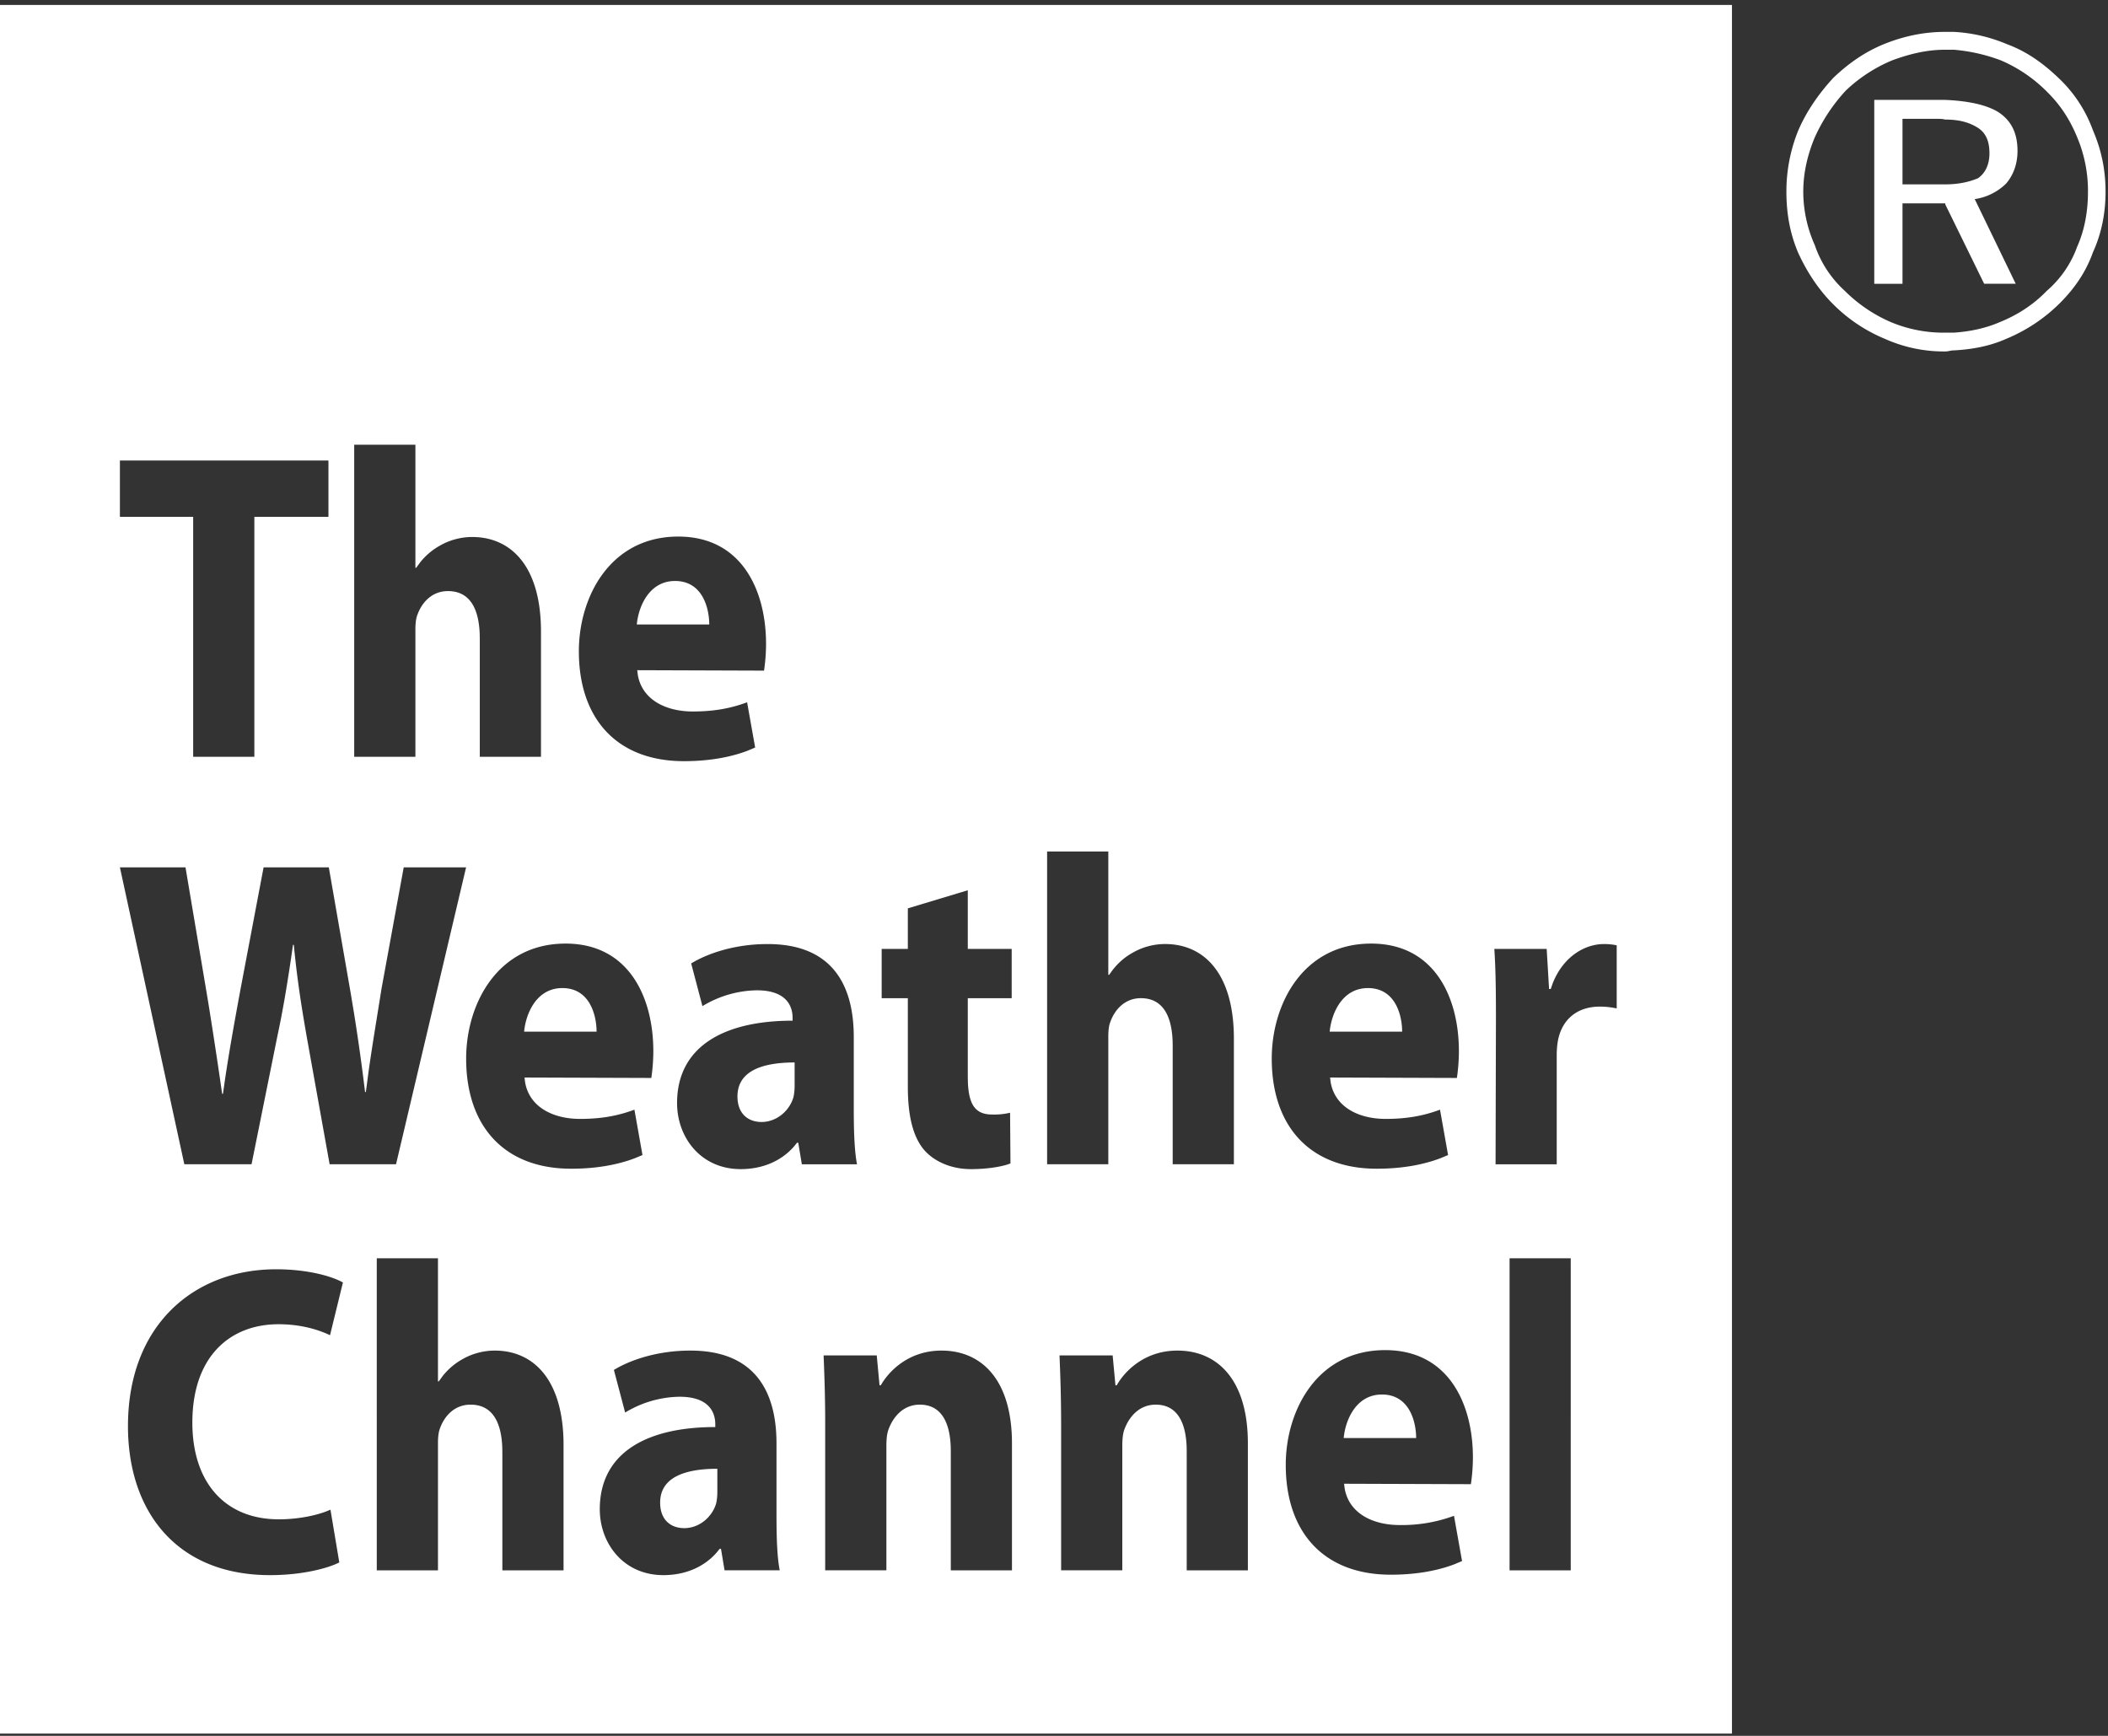<?xml version="1.0" encoding="UTF-8"?> <svg xmlns="http://www.w3.org/2000/svg" width="68" height="56" viewBox="0 0 68 56"><rect x="0" y="0" width="68" height="56" fill="#333333" stroke="none"/><g fill="#FFF" fill-rule="evenodd"><path d="M55.87.16v55.767H0V.16h55.87zM8.906 40.948c-2.648 0-4.778 1.8-4.778 5.061 0 2.736 1.558 4.806 4.583 4.806 1.052 0 1.883-.227 2.234-.41l-.285-1.702c-.403.185-1.052.312-1.662.312-1.754 0-2.793-1.205-2.793-3.12 0-2.14 1.22-3.174 2.779-3.174.715 0 1.273.17 1.662.354l.416-1.701c-.35-.199-1.13-.426-2.156-.426zm13.364 2.623c-1.074 0-1.9.305-2.367.565l-.1.059.363 1.375a3.474 3.474 0 0 1 1.753-.51c.917 0 1.131.464 1.153.826l.002.066v.086c-2.246 0-3.726.85-3.726 2.651 0 1.106.766 2.126 2.051 2.126.691 0 1.294-.25 1.71-.718l.109-.133h.039l.116.696h1.78c-.07-.336-.097-.866-.103-1.43l-.002-.244v-2.423c0-1.63-.662-2.992-2.778-2.992zm22.413-.015c-2.195 0-3.207 1.943-3.207 3.702 0 2.182 1.233 3.543 3.388 3.543.75 0 1.45-.108 2.049-.335l.25-.105-.26-1.46a4.832 4.832 0 0 1-1.753.298c-.868 0-1.632-.376-1.773-1.177l-.02-.155 4.091.014c.026-.171.065-.497.065-.865 0-1.716-.779-3.46-2.83-3.46zm5.986-2.962h-1.973V50.66h1.973V40.594zm-12.687 2.977c-.998 0-1.62.586-1.907 1.033l-.053.087h-.04l-.09-.964h-1.714c.022.535.044 1.143.05 1.85l.002.362v4.72h1.973v-3.998c0-.198.013-.397.065-.538.143-.397.468-.808 1.013-.808.672 0 .965.54.997 1.348l.003.155v3.842h1.973v-4.097c0-2.042-.973-2.992-2.272-2.992zm-7.61 0c-.998 0-1.62.586-1.907 1.033l-.053.087h-.04l-.09-.964h-1.714c.022.535.044 1.143.05 1.85l.001.362v4.72h1.974v-3.998c0-.198.013-.397.066-.538.142-.397.467-.808 1.012-.808.672 0 .965.54.997 1.348l.003.155v3.842h1.973v-4.097c0-2.042-.973-2.992-2.272-2.992zm-16.244-2.977h-1.974V50.66h1.974v-4.112c0-.156.013-.34.065-.468.142-.397.467-.765.986-.765.697 0 .991.553 1.023 1.374l.003.156v3.815h1.974v-4.04c0-2.1-.96-3.049-2.22-3.049-.364 0-.727.099-1.027.27a2.149 2.149 0 0 0-.647.544l-.131.179h-.026v-3.97zm9.012 6.79v.752c0 .128-.013.255-.039.368-.13.44-.546.795-1.026.795-.442 0-.78-.27-.78-.823 0-.821.806-1.092 1.845-1.092zm21.439-2.396c.843 0 1.076.792 1.101 1.31l.002.094h-2.337c.052-.567.39-1.404 1.234-1.404zm-13.36-16.267l-1.934.583v1.308h-.844v1.591h.844v2.856c0 .982.181 1.65.545 2.061.324.356.857.597 1.493.597.477 0 .905-.065 1.17-.147l.103-.037-.013-1.635a2.2 2.2 0 0 1-.584.057c-.546 0-.752-.334-.777-1.06l-.003-.162v-2.53h1.416v-1.591h-1.416V28.72zm-6.456 1.735c-1.073 0-1.9.305-2.366.566l-.101.059.363 1.378a3.47 3.47 0 0 1 1.753-.511c.917 0 1.132.466 1.154.828l.002.067v.085c-2.246 0-3.727.853-3.727 2.658 0 1.109.767 2.131 2.052 2.131.69 0 1.294-.25 1.71-.719l.108-.133h.039l.116.696h1.78c-.068-.336-.097-.867-.103-1.433l-.002-.244v-2.43c0-1.633-.661-2.998-2.778-2.998zm-6.519-.015c-2.194 0-3.207 1.947-3.207 3.709 0 2.189 1.233 3.554 3.389 3.554.75 0 1.45-.11 2.049-.337l.25-.104-.26-1.464c-.533.2-1.078.298-1.753.298-.868 0-1.632-.378-1.773-1.18l-.019-.155 4.09.014c.026-.17.065-.499.065-.867 0-1.72-.78-3.468-2.83-3.468zm25.987 0c-2.195 0-3.207 1.947-3.207 3.709 0 2.189 1.233 3.554 3.388 3.554.75 0 1.45-.11 2.05-.337l.25-.104-.26-1.464c-.533.2-1.079.298-1.753.298-.868 0-1.633-.378-1.774-1.18l-.019-.155 4.09.014c.027-.17.065-.499.065-.867 0-1.72-.778-3.468-2.83-3.468zm7.505.015c-.584 0-1.294.374-1.648 1.265l-.065.185h-.053l-.077-1.294h-1.689c.036.536.05 1.132.052 1.991v.296l-.012 4.662h1.973v-3.51c0-.185.013-.341.04-.483.13-.683.622-1.094 1.35-1.094.165 0 .294.015.42.035l.125.022v-2.034a1.877 1.877 0 0 0-.416-.041zM35.752 27.47h-1.974v10.09h1.974v-4.12c0-.158.012-.342.065-.471.143-.398.467-.767.986-.767.697 0 .991.555 1.023 1.378l.003.157v3.823h1.974v-4.05c0-2.104-.961-3.055-2.22-3.055-.364 0-.727.099-1.026.27-.26.14-.484.333-.67.574l-.109.15h-.026v-3.98zm-29.768.512H3.868l2.078 9.578h2.168l.831-4.12c.173-.806.301-1.572.43-2.43l.076-.527h.027c.087.911.2 1.685.333 2.478l.082.478.74 4.121h2.142l2.26-9.578h-2.012l-.715 3.907c-.145.92-.299 1.824-.421 2.694l-.085.646h-.026a65.168 65.168 0 0 0-.357-2.548l-.11-.663-.702-4.036H8.503l-.74 3.907c-.184.995-.358 1.96-.494 2.864l-.077.534h-.026a174.4 174.4 0 0 0-.436-2.871l-.083-.498-.663-3.936zm19.649 6.294v.754c0 .129-.013.257-.039.37-.13.442-.546.796-1.026.796-.44 0-.779-.27-.779-.824 0-.825.805-1.096 1.844-1.096zm-7.493-2.4c.844 0 1.077.792 1.102 1.312l.002.094h-2.337c.052-.569.39-1.406 1.233-1.406zm25.987 0c.843 0 1.077.792 1.101 1.312l.003.094h-2.338c.053-.569.39-1.406 1.234-1.406zM21.88 17.31c-2.194 0-3.207 1.942-3.207 3.7 0 2.185 1.234 3.546 3.39 3.546.749 0 1.45-.109 2.047-.335l.25-.105-.26-1.46c-.532.199-1.077.297-1.752.297-.868 0-1.632-.376-1.773-1.177l-.02-.155 4.091.014c.026-.17.065-.497.065-.865 0-1.717-.779-3.46-2.831-3.46zM13.4 14.347h-1.974v10.067H13.4v-4.11c0-.158.013-.343.065-.47.142-.397.467-.765.986-.765.697 0 .991.552 1.023 1.374l.003.157v3.814h1.974v-4.04c0-2.1-.96-3.05-2.22-3.05-.364 0-.727.1-1.026.27a2.16 2.16 0 0 0-.648.544l-.131.179H13.4v-3.97zm-2.806.51H3.868v1.816h2.363v7.741h1.974v-7.741h2.39v-1.815zm11.182 3.886c.843 0 1.076.79 1.101 1.31l.002.093h-2.337c.052-.567.39-1.403 1.234-1.403zM61.371 3.834h1.11c.11 0 .166 0 .27.023.476 0 .778.102 1.019.246.275.16.406.428.406.845 0 .355-.131.634-.366.8-.24.103-.583.2-1.06.2h-1.379V3.834zm0 2.726h1.38v.034l1.254 2.56h1.018l-1.322-2.731a1.81 1.81 0 0 0 1.014-.503c.234-.274.366-.635.366-1.052 0-.566-.195-.965-.601-1.24-.367-.234-.95-.372-1.73-.405h-2.29v5.932h.911V6.56z"></path><path d="M58.542 4.43a5.621 5.621 0 0 1 1.002-1.51 4.89 4.89 0 0 1 1.494-.973c.54-.199 1.1-.343 1.713-.343h.27a5.61 5.61 0 0 1 1.522.343 4.685 4.685 0 0 1 1.483 1.007c.447.44.744.903.98 1.475a4.46 4.46 0 0 1 .348 1.754c0 .651-.114 1.251-.349 1.777a3.402 3.402 0 0 1-.98 1.423c-.429.446-.943.778-1.523 1.012-.463.2-.973.303-1.482.337h-.27a4.404 4.404 0 0 1-1.746-.337 4.783 4.783 0 0 1-1.494-1.012 3.533 3.533 0 0 1-.968-1.474 4.231 4.231 0 0 1-.372-1.726c0-.6.133-1.177.372-1.754m.567 5.36a5.128 5.128 0 0 0 1.695 1.143 4.64 4.64 0 0 0 1.947.406c.103 0 .165-.034.27-.034.572-.03 1.155-.131 1.694-.372a5.343 5.343 0 0 0 1.723-1.143c.476-.475.848-1.006 1.077-1.652.274-.599.406-1.252.406-1.954 0-.697-.132-1.343-.406-1.977a4.353 4.353 0 0 0-1.077-1.658c-.509-.491-1.042-.88-1.69-1.12a5.1 5.1 0 0 0-1.728-.4h-.27c-.698 0-1.34.142-1.946.383-.646.257-1.19.646-1.667 1.103-.458.498-.87 1.08-1.139 1.72a5.23 5.23 0 0 0-.372 1.949c0 .674.104 1.314.372 1.954.27.6.642 1.177 1.111 1.652"></path></g></svg> 